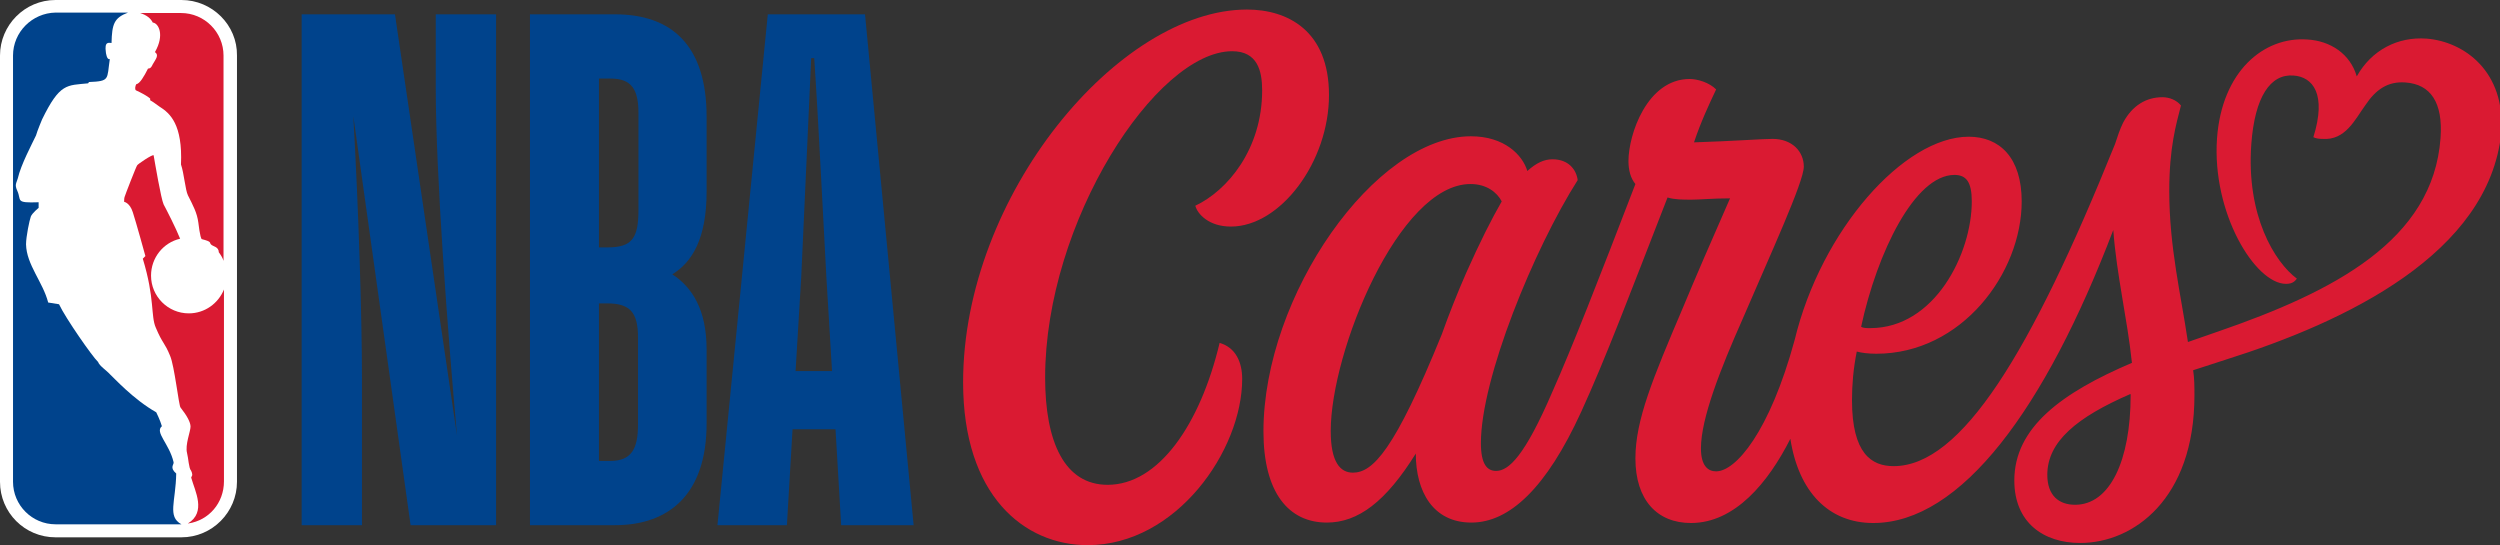 <?xml version="1.0" encoding="utf-8"?>
<!-- Generator: Adobe Illustrator 21.1.0, SVG Export Plug-In . SVG Version: 6.00 Build 0)  -->
<svg version="1.1" id="Layer_1" xmlns="http://www.w3.org/2000/svg" xmlns:xlink="http://www.w3.org/1999/xlink" x="0px" y="0px"
	 viewBox="0 0 576 125.6" style="enable-background:new 0 0 576 125.6;" xml:space="preserve">
<rect x="0" y="0" width="576" height="125.6" fill="#333333" stroke="none"/>
<style type="text/css">
	.st0{fill:#FFFFFF;}
	.st1{fill:#00438C;}
	.st2{fill:#DA1A32;}
</style>
<g>
	<g>
		<path class="st0" d="M41.8,0h-29C5.7,0,0,5.8,0,12.8V111c0,7.1,5.7,12.8,12.8,12.8h29c7.1,0,12.8-5.8,12.8-12.8V12.8
			C54.7,5.8,48.9,0,41.8,0"/>
		<path class="st1" d="M40.6,109.1c-1.6-1.4-0.5-2-0.6-2.6c-1-4.3-4.4-6.9-2.7-8.3c-0.4-1.4-1.3-3.2-1.3-3.2c-5.3-3-9.8-8-10.6-8.7
			c-0.9-1-2.5-2-2.8-2.9c-1.3-1.2-7.5-10.1-9-13.3l-2.5-0.4c-1.2-4.7-5-8.7-5.1-13.4c0-1.8,0.8-5.6,1.1-6.4c0.3-0.8,1.8-2,1.8-2
			v-1.3c-5.5,0.2-3.9-0.4-4.9-2.6c-0.7-1.5-0.2-1.8,0.1-2.9c0.7-3.1,3.2-7.8,4.2-9.9c0.3-1.1,1.4-3.7,1.4-3.7
			c4.1-8.4,5.7-7.8,10.6-8.3l0.2-0.3c4.9-0.2,4.1-0.6,4.8-5.3c-0.7,0.3-0.9-1.5-0.9-1.5c-0.4-2.7,0.7-2.2,1.3-2.2
			c0.1-4.4,0.6-5.8,3.8-7H12.8C7.4,3,3,7.4,3,12.8V111c0,5.4,4.4,9.8,9.8,9.8h29C38.5,119,40.5,115.6,40.6,109.1z"/>
		<path class="st2" d="M34.6,22.7l0,0.4c0.9,0.5,1.3,0.9,2.2,1.5c2.4,1.5,5.3,4.1,4.9,13.3c0.7,2,1,5.9,1.6,7.1
			c1.2,2.4,2.1,4,2.4,6.3c0,0,0.4,3.6,0.8,3.8c2.4,0.6,1.7,0.8,2.1,1.2c0.4,0.5,1.8,0.5,1.8,1.8c0.5,0.7,0.9,1.3,1.1,2V12.8
			c0-5.4-4.4-9.8-9.8-9.8h-9.4c1.5,0.5,2.4,1.2,2.9,2.2C36.5,5.3,38,8,35.7,12c1,0.7,0.2,1.6-0.5,2.8c-0.2,0.4-0.4,1-1.1,1
			c-0.9,1.8-1.9,3.5-2.7,3.6c-0.2,0.3-0.4,1.1-0.1,1.4C32.6,21.4,33.9,22.1,34.6,22.7"/>
		<path class="st2" d="M51.6,66.7c-1.3,3.2-4.4,5.5-8.1,5.5c-4.8,0-8.7-3.9-8.7-8.7c0-4.1,2.8-7.6,6.7-8.5c-1-2.5-3.1-6.6-3.8-7.9
			c-0.6-1.3-2-9.6-2.3-11.3c-0.1-0.4-3.8,2.1-3.8,2.3c-0.2,0.2-2.8,6.9-2.9,7.3c-0.1,0.2-0.1,1.1-0.1,1.1s1.3,0.2,2,2.4
			C31.3,51,33.5,59,33.5,59s-0.6,0.6-0.6,0.6c2.8,9.2,1.8,13.2,3,15.9c1.6,3.8,2,3.3,3.3,6.5c1,2.3,2,11.5,2.4,11.9
			c1.5,1.9,2.3,3.4,2.3,4.4c0,1.1-1.3,4.2-0.8,6.1c0.3,1.1,0.4,3.5,0.9,4c0,0,0.5,0.9,0.2,1.3c-0.1,0.1-0.2,0.4-0.1,0.5
			c0.8,2.9,3.5,7.8-0.8,10.4h0.1c4.7-0.7,8.2-4.7,8.2-9.7V66.7z"/>
	</g>
	<g>
		<g>
			<path class="st1" d="M83.4,121H69.5V3.3H91l14.3,97.1c-2.1-23.1-4.9-60.3-4.9-80V3.3h13.9V121H94.6L81.4,26.7
				c1.2,21.1,2,46.3,2,60.5V121z"/>
			<path class="st1" d="M138,69.9v36.3h2.6c4.9,0,6.4-2.8,6.4-8.4v-20c0-5.8-1.8-7.9-7.1-7.9H138z M138,18.1V57h2
				c5.6,0,7.1-2.1,7.1-8.6V26c0-5.4-1.6-7.9-6.4-7.9H138z M122.1,121V3.3h19.6c13,0,21.1,7.1,21.1,23.6v17.3c0,10.7-3.3,16.2-7.9,19
				c4.6,3,7.9,8.2,7.9,17.3v17.1c0,16.2-8.6,23.4-21.1,23.4H122.1z"/>
			<path class="st1" d="M183.3,85.5h8.4l-1.3-21.6c-0.5-8.6-1.8-35.8-2.8-50.5h-0.7l-2.3,50.5L183.3,85.5z M192.5,98.9h-9.9
				l-1.3,22.1h-16L176.9,3.3h22.4L210.5,121h-16.7L192.5,98.9z"/>
		</g>
		<g>
			<path class="st2" d="M286.2,87.3c0,16.5-15.2,38.3-35.6,38.3c-14.6,0-28.7-11.4-28.7-37.5c0-43.1,35.9-85.9,65.4-85.9
				c9.3,0,18.9,4.8,18.9,19.7c0,15.4-11.2,30.3-22.6,30.3c-5.1,0-7.7-2.9-8.2-4.8c7.4-3.5,15.4-13,15.4-26.6c0-4.5-1.1-9-6.9-9
				c-17.5,0-43.1,39.3-43.1,75.2c0,14.9,4.5,24.7,14.4,24.7c11.7,0,21.3-13.8,25.8-32.7C284.8,80.1,286.2,83.6,286.2,87.3z"/>
			<path class="st2" d="M559.1,8.9c-6.6-0.5-12.7,2.6-16.1,8.7c-1.5-5.2-6.1-8.2-11.4-8.5c-10.1-0.7-19.7,7.4-20.8,22.8
				c-1.2,17.2,8.8,33.5,15.9,33.5c1.6,0,2.1-0.7,2.5-1.2c-5.1-3.8-11.7-14.5-10.5-31c0.8-10.9,4.4-16.2,9.7-15.8
				c4.5,0.3,7.7,4.3,4.6,14.2c0.5,0.3,1.3,0.4,2.1,0.4c5.3,0.4,7.5-4.5,9.9-7.8c2.4-3.6,5.2-5.5,9.2-5.2c5.8,0.4,8.7,4.6,8.1,12.8
				c-1.7,23.6-24.6,35.4-51.3,44.6c-2.4,0.8-4.5,1.6-6.9,2.4c-1.6-10.9-4.3-21.8-4.3-34.8c0-10.1,1.6-15.4,2.7-19.7
				c-1.1-1.3-2.7-1.9-4.3-1.9c-3.7,0-6.9,1.9-9,5.8c-0.8,1.6-1.3,3.2-1.9,5c-19.4,48.1-35.4,74.2-51,74.2c-5.1,0-9.6-2.9-9.6-15.2
				c0-3.5,0.3-7.2,1.1-11.2c1.1,0.3,2.7,0.5,4.5,0.5c19.7,0,33.5-18.6,33.5-35.1c0-10.1-5.1-14.9-12.2-14.9
				c-14.9,0-34,21.5-40.1,46.8c-5.8,21.3-13.6,30.3-18.1,30.3c-1.9,0-3.5-1.3-3.5-5.3c0-6.9,4.5-18.3,9.6-29.8
				c6.4-14.9,14.1-31.6,14.1-35.1c0-3.5-2.7-6.4-7.2-6.4c-2.4,0-8.8,0.5-18.1,0.8c1.6-4.8,3.5-8.8,5.1-12.2
				c-1.6-1.6-4.3-2.4-6.1-2.4c-9.8,0-14.1,12.8-14.1,18.9c0,2.1,0.5,4,1.6,5.3c-8.5,22.1-14.6,37.7-19.1,47.8
				c-6.4,14.9-10.1,18.3-13,18.3c-2.1,0-3.5-1.6-3.5-6.4c0-14.9,12.2-44.7,22.3-60.6c-0.3-2.4-2.1-4.8-5.8-4.8
				c-1.9,0-3.7,0.8-5.8,2.7c-1.1-3.7-5.3-8-13-8c-22.1,0-47.8,36.7-47.8,68c0,14.1,5.8,21,14.6,21c7.2,0,13.6-4.8,20.5-15.9
				c0,8.8,4,15.9,12.8,15.9c8.8,0,17.3-8,25.3-25.5c5.6-12.2,11.4-27.6,19.9-49.4c1.6,0.5,3.5,0.5,5.6,0.5c1.9,0,4.8-0.3,8.8-0.3
				c-4.3,9.8-8,18.3-10.9,25.3c-6.9,16.2-10.9,25.8-10.9,34.6c0,9.6,5,14.9,12.8,14.9c10.1,0,17.8-9.3,22.9-19.4
				c1.9,12.2,8.8,19.4,19.1,19.4c20.2,0,39.6-26.3,55.3-67.5c0.8,10.6,3.2,20.2,4.3,30.6c-16.2,6.9-27.1,14.9-27.1,27.1
				c0,9.6,6.6,14.4,15.2,14.4c12.2,0,26.3-10.1,26.3-34c0-1.9,0-4-0.3-5.8c2.4-0.8,5-1.6,7.4-2.4c28-8.8,60.7-24.5,63.6-52.3
				C577.3,16.5,567.8,9.6,559.1,8.9z M450.3,40.3c2.7,0,4,1.6,4,6.1c0,12-8.5,29.2-23.4,29.2c-0.8,0-1.6,0-2.1-0.3
				C432.5,58.1,441.2,40.3,450.3,40.3z M337.8,62.9c-2.1,4.8-4,9.6-5.6,14.1c-10.9,26.8-15.9,31.9-20.5,31.9c-2.9,0-5.1-2.4-5.1-9.6
				c0-18.3,15.7-56.9,32.2-56.9c3.7,0,6.1,1.9,7.2,4C343.7,50.4,341,55.7,337.8,62.9z M490.9,91c0,15.2-4.8,25.3-12.8,25.3
				c-3.7,0-6.4-2.1-6.4-6.9c0-7.7,6.9-13.3,19.1-18.6C490.9,90.8,490.9,90.8,490.9,91z"/>
		</g>
	</g>
</g>
</svg>
